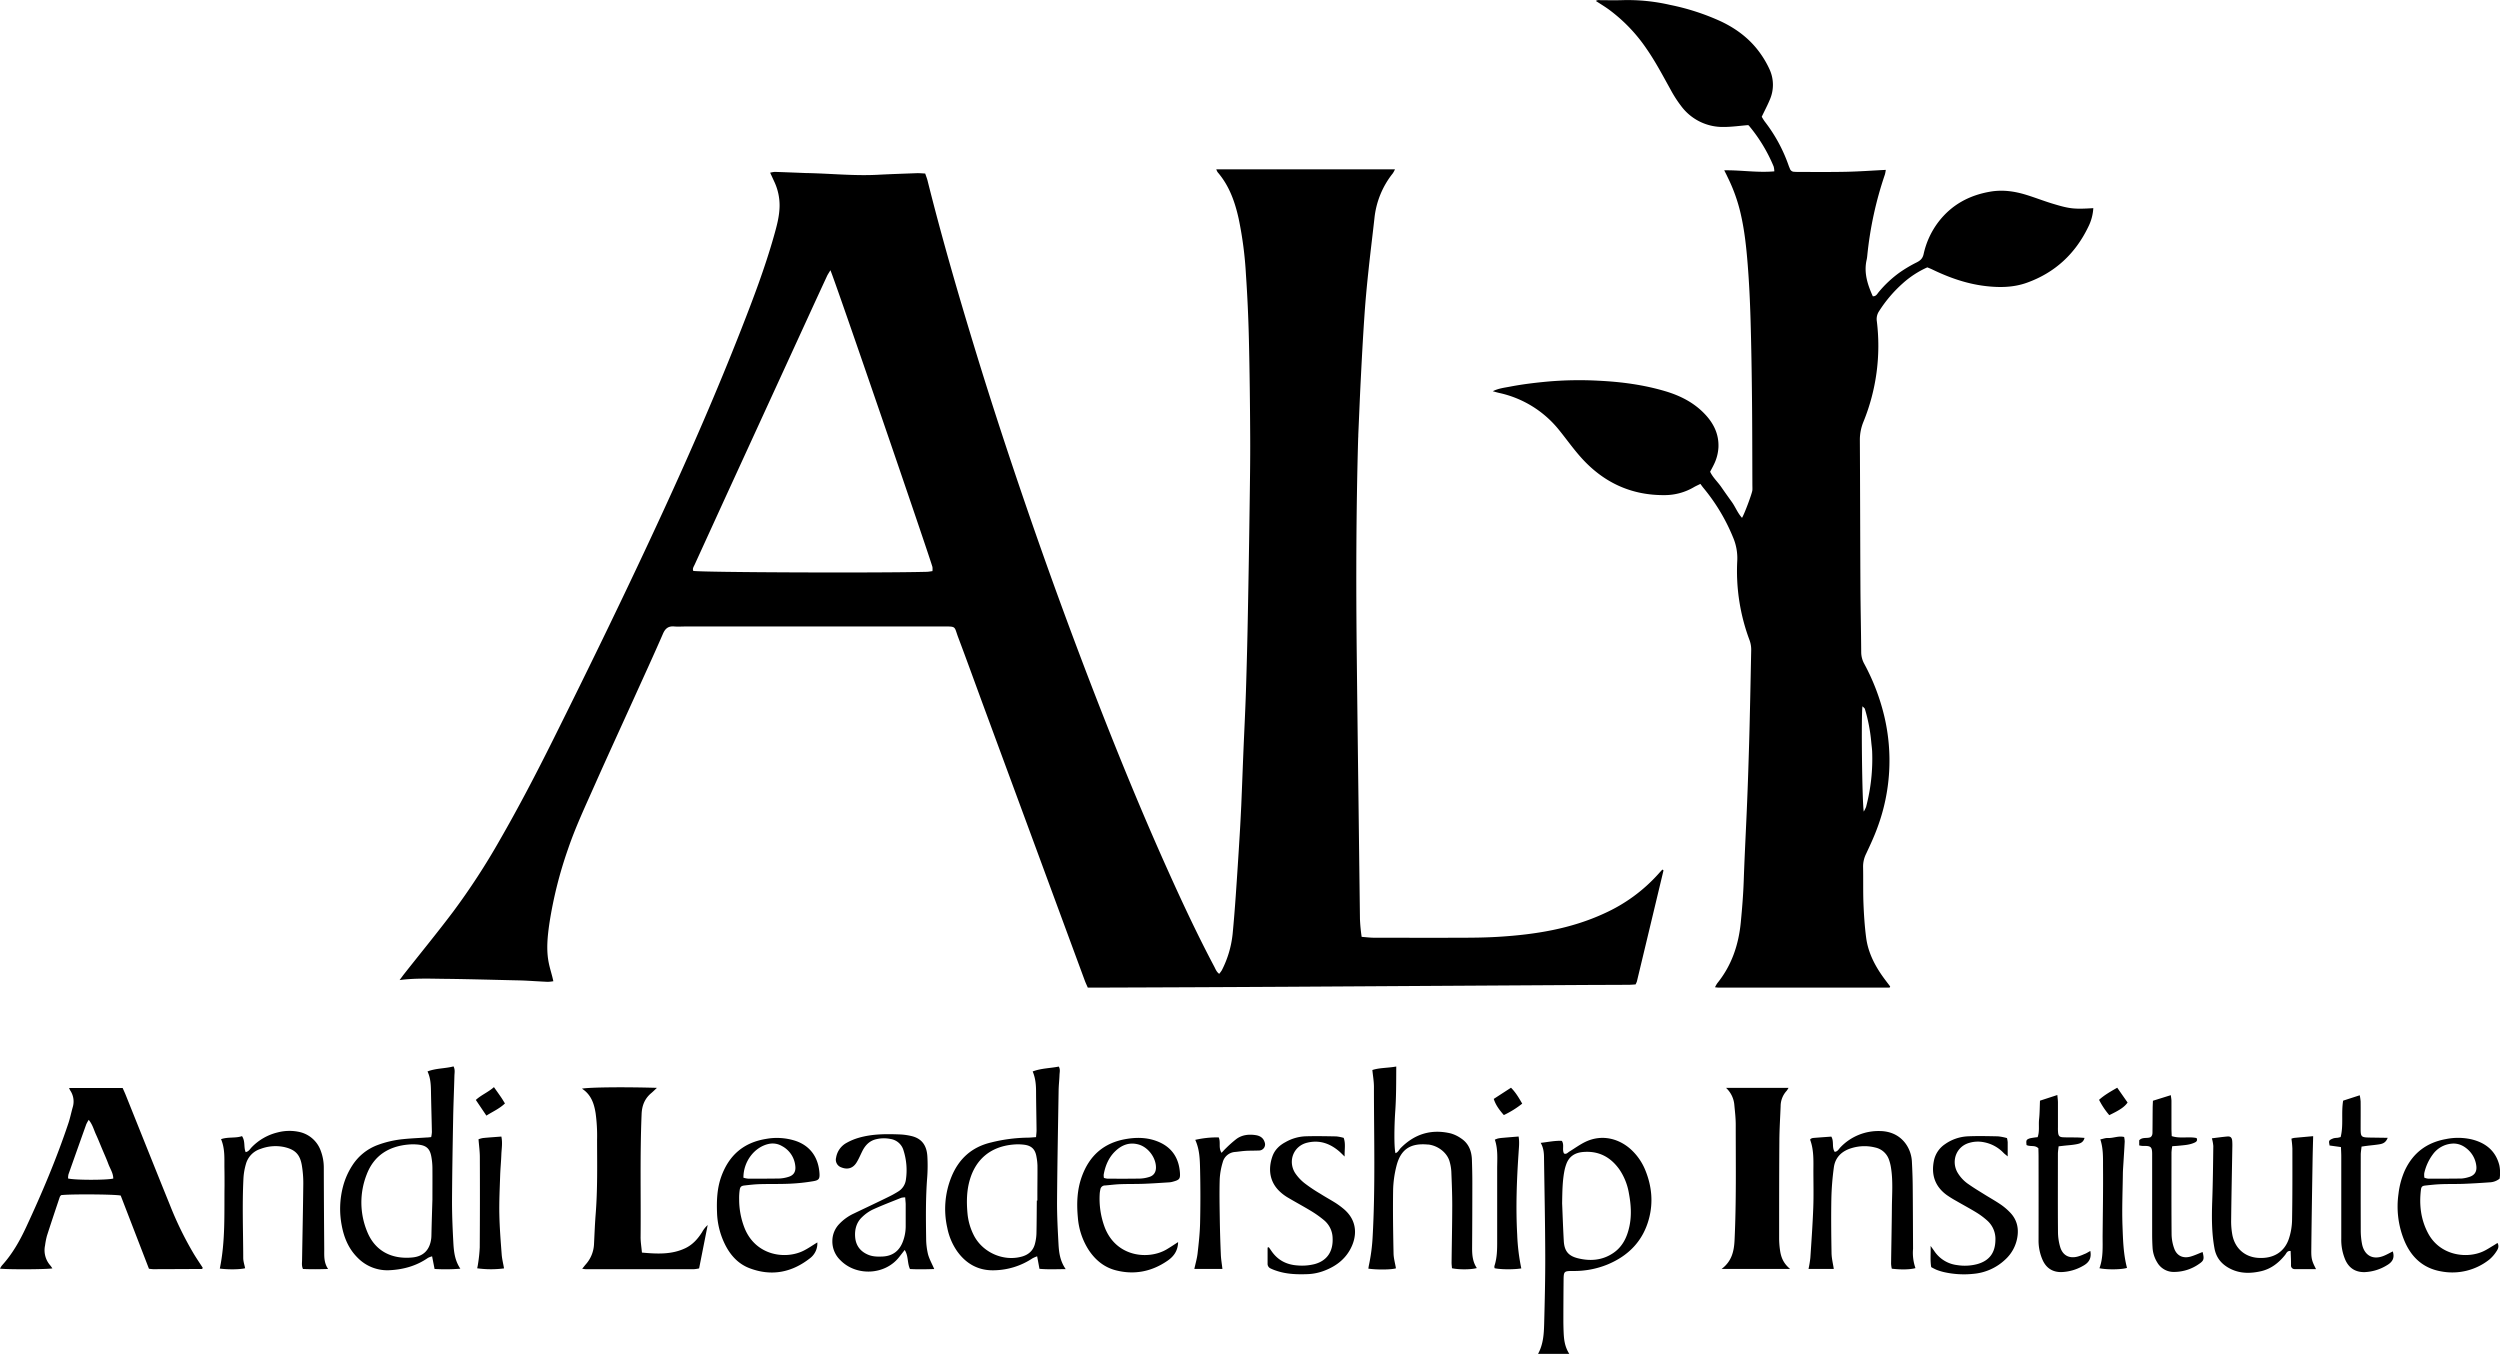 <svg xmlns="http://www.w3.org/2000/svg" viewBox="0 0 1584.17 857.92"><title>ali-black</title><path d="M770.72 107.31h113.22a16.63 16.63 0 0 1-1.34 2.5 54.51 54.51 0 0 0-11.67 28.56c-1.22 11-2.61 22-3.76 33-1 9.25-1.87 18.52-2.51 27.8-.91 13.13-1.62 26.27-2.29 39.41-.64 12.34-1.12 24.69-1.67 37 0 .64 0 1.28-.07 1.93-1.31 46.07-1.4 92.15-.89 138.24q.51 46.24 1.11 92.48.45 37.09.91 74.17a106.4 106.4 0 0 0 1.08 11.26c2.84.21 5.37.54 7.9.55 18 0 36 .08 54 0 8.35 0 16.71-.08 25-.6 23-1.42 45.57-5 66.73-14.76a102.75 102.75 0 0 0 34.71-25.43c.73-.83 1.49-1.62 2.18-2.38.34.17.5.2.57.29a.63.63 0 0 1 .13.44q-8.39 35.08-16.81 70.14a11.72 11.72 0 0 1-.86 1.9c-1.43.08-2.85.22-4.27.23-11.4.06-22.8.08-34.2.15q-90.56.54-181.12 1.09-60.69.34-121.39.54h-6.11c-.66-1.53-1.35-2.95-1.89-4.41q-14.33-38.81-28.63-77.62-17.31-46.94-34.64-93.88c-5.66-15.35-11.19-30.74-16.95-46-2.7-7.19-.95-6.93-9.74-6.93H434.63c-2.41 0-4.84.18-7.22 0-3.73-.36-5.78 1.08-7.31 4.6-5.94 13.68-12.19 27.23-18.34 40.82-8.33 18.41-16.79 36.77-25 55.25-5.91 13.34-12.13 26.54-16.84 40.4A263.37 263.37 0 0 0 348.15 585c-1.21 8.41-2.13 16.92-.37 25.4.58 2.82 1.43 5.58 2.15 8.37.23.89.43 1.79.71 3a24 24 0 0 1-3.51.39c-4.65-.2-9.29-.52-13.93-.76-2.4-.12-4.81-.17-7.22-.22-14.76-.33-29.53-.77-44.29-.92-9.28-.1-18.58-.51-28.47.77 1.29-1.72 2.19-3 3.15-4.2 10.25-13 20.72-25.78 30.69-39a440.6 440.6 0 0 0 29.68-45.57c12-20.85 23.14-42.21 33.87-63.76 23.82-47.82 47.22-95.85 69.56-144.39 17.58-38.18 34.36-76.71 49.68-115.85 7.54-19.26 14.88-38.61 20.52-58.54 1.79-6.32 3.56-12.63 3.63-19.31a35.4 35.4 0 0 0-3.39-15.36c-.79-1.72-1.59-3.45-2.59-5.61a16.23 16.23 0 0 1 3-.52c6.57.21 13.14.48 19.71.74h.48c15.08.29 30.12 1.89 45.23 1.08 8.17-.44 16.35-.68 24.53-1 1.72-.06 3.46.14 5.3.22.55 1.63 1.1 3 1.45 4.33 9 36 19.3 71.53 30.13 107 10.35 33.9 21.41 67.57 32.93 101.08q21.2 61.66 44.83 122.44c13.8 35.43 28.23 70.6 43.79 105.29 9.45 21.08 19.22 42 30.05 62.45.81 1.52 1.36 3.24 3.1 4.54a16.91 16.91 0 0 0 1.71-2.31 65.25 65.25 0 0 0 6.8-22.78c.79-8.14 1.42-16.29 2-24.45q1.34-19.2 2.49-38.42c.39-6.25.69-12.5 1-18.75.47-11.06.87-22.13 1.32-33.2.54-13.15 1.23-26.29 1.65-39.44q.8-25 1.24-50.07.64-33.23 1.08-66.46c.2-14.77.45-29.54.37-44.31-.11-20.71-.34-41.42-.83-62.12q-.48-20.45-1.87-40.88a236.61 236.61 0 0 0-4.59-35.27c-2.38-10.76-6-21-13.34-29.5a9.34 9.34 0 0 1-.86-1.82zM526.2 171.25c-.94 1.6-1.66 2.61-2.17 3.72q-6.17 13.31-12.28 26.66L460.2 314q-10 21.87-20 43.75c-.58 1.28-1.53 2.49-.91 4 4.35.94 116.44 1.41 147.76.6 1.24 0 2.48-.28 3.81-.44a12.1 12.1 0 0 0 0-2.61c-1.64-6.24-62.8-184.61-64.66-188.05zm566.38-63.33c10.71-.18 21.05 1.62 31.75.66a13.12 13.12 0 0 0-.42-3.07 99.85 99.85 0 0 0-15.64-25.84 1.84 1.84 0 0 0-.56-.39c-5.3.43-10.39 1.17-15.47 1.17a32.79 32.79 0 0 1-26.44-12.59 77 77 0 0 1-7.31-11.28c-4.84-8.69-9.45-17.51-15.15-25.7A101.8 101.8 0 0 0 1019.44 6c-2.58-1.86-5.31-3.51-8.19-5.39 1.19-.84 2.31-.47 3.32-.48 4.66 0 9.32.12 14-.05a119.61 119.61 0 0 1 29.59 3 146.8 146.8 0 0 1 32.4 10.51c9.91 4.7 18.4 11.14 24.79 20.1a60.58 60.58 0 0 1 6 10.36 23.52 23.52 0 0 1 .1 19.19c-1.47 3.54-3.28 6.94-5.09 10.73a32.6 32.6 0 0 0 1.87 3 98.25 98.25 0 0 1 15.12 27.79c.26.76.59 1.49.89 2.24a2.81 2.81 0 0 0 2.58 1.85c1.12.08 2.24.11 3.37.11 10 0 19.92.11 29.87-.11 8.17-.18 16.34-.77 24.89-1.2a18.78 18.78 0 0 1-.55 2.93 229.54 229.54 0 0 0-11.19 51.59 20.12 20.12 0 0 1-.36 2.38c-1.92 8.28.57 15.8 3.88 23.18 2.12.15 2.81-1.55 3.79-2.7a71.29 71.29 0 0 1 13.35-12.45 85.16 85.16 0 0 1 10.75-6.35c2.33-1.17 3.71-2.52 4.31-5.2a51.82 51.82 0 0 1 9.39-20.39c8.32-10.84 19.41-16.88 32.82-19.19 7.84-1.35 15.34-.28 22.76 2 5.67 1.74 11.2 3.93 16.88 5.64 10.73 3.24 13.41 3.56 25.68 2.81a30 30 0 0 1-3.22 11.92c-8.2 17-21.07 28.95-38.84 35.33-8.59 3.09-17.59 3.17-26.61 2.07-11.76-1.43-22.74-5.33-33.34-10.45-1-.48-2-.88-3.17-1.35a59.51 59.51 0 0 0-15.66 10.21 83.72 83.72 0 0 0-14.92 17.57 8.93 8.93 0 0 0-1.41 6.37 127.6 127.6 0 0 1-8.49 63.71 30.21 30.21 0 0 0-2.27 11.67c.18 30.83.2 61.66.36 92.49.07 14 .4 27.93.5 41.9a15.36 15.36 0 0 0 1.94 7.32 136.2 136.2 0 0 1 12.67 33.13 121.94 121.94 0 0 1-4.31 70.55c-2.07 5.72-4.66 11.26-7.24 16.77a18.16 18.16 0 0 0-1.87 8.32c.16 7.71-.06 15.42.24 23.12.29 7.2.76 14.43 1.69 21.57 1.35 10.3 6.25 19.13 12.44 27.29l2.8 3.69c-.15.33-.18.51-.28.59a.8.8 0 0 1-.46.13H1089.1c-.63 0-1.25-.11-2.35-.22a18.72 18.72 0 0 1 1.44-2.56c9.08-11.23 13.48-24.2 14.88-38.46.87-8.95 1.59-17.89 1.89-26.88.5-14.75 1.29-29.5 1.92-44.25q.53-12.27.93-24.54c.38-11.87.76-23.74 1-35.62.34-13.64.58-27.28.86-40.92a17.46 17.46 0 0 0-1-6.6 124.77 124.77 0 0 1-7.82-50.53 33.49 33.49 0 0 0-2.75-14.93 120.08 120.08 0 0 0-18.78-31.23c-.61-.74-1.15-1.53-1.84-2.45-1.69.85-3 1.41-4.18 2.11a36.63 36.63 0 0 1-18.34 5c-21.36.23-39-8.08-53.1-23.85-4.92-5.49-9.19-11.55-13.84-17.29A66.79 66.79 0 0 0 950 249c-1.25-.28-2.47-.66-4.07-1.09 3.6-1.83 7.35-2.22 10.94-2.91 7.86-1.52 15.81-2.47 23.8-3.21a228.58 228.58 0 0 1 32.71-.52c14.1.71 28.09 2.55 41.69 6.58 9.7 2.87 18.49 7.31 25.49 14.82 5.47 5.87 8.71 12.62 8.36 20.84a28 28 0 0 1-3 11.08c-.69 1.44-1.47 2.83-2.27 4.34 1.76 3.71 4.82 6.42 7.07 9.69s4.42 6.31 6.67 9.44 3.69 7.06 6.47 10.08c1.47-2.3 6.44-15.59 6.57-17.56.07-1.12 0-2.25 0-3.37-.07-18.31-.06-36.61-.25-54.92-.17-16.7-.43-33.39-.92-50.08-.34-11.54-.88-23.1-1.8-34.61-.87-10.86-2-21.71-4.49-32.36a104.52 104.52 0 0 0-8.25-23c-.65-1.43-1.37-2.82-2.14-4.32zM1181 514.27a19.93 19.93 0 0 0 1.47-2.94 119.48 119.48 0 0 0 3.85-35.17c-.1-2.08-.42-4.14-.59-6.21a105 105 0 0 0-4-20.68c-.17-.58-.88-1-1.54-1.72-.85 5.45-.25 60.23.81 66.72zM43.77 689.43h33.95c.67 1.52 1.34 2.95 1.93 4.41 9.38 23.36 18.69 46.75 28.15 70.07a215.86 215.86 0 0 0 15 30.63c1.81 3 3.8 5.9 5.64 8.75a2.19 2.19 0 0 1-.2.62.6.6 0 0 1-.41.2q-15.4.08-30.8.13a25.64 25.64 0 0 1-2.65-.29l-17.89-46.36c-3.86-.85-32.74-1-37.76-.26a4.29 4.29 0 0 0-.84 1.11c-2.74 8.2-5.5 16.4-8.14 24.64a46.39 46.39 0 0 0-1.2 6.12 14.54 14.54 0 0 0 3.25 12.59c.49.57.88 1.21 1.41 1.95-4 .66-27.72.77-33.21.16a12.26 12.26 0 0 1 1.21-2c6.57-7.2 11.31-15.59 15.37-24.32 10-21.52 19.26-43.36 26.78-65.89 1.11-3.33 1.79-6.81 2.76-10.2a12.51 12.51 0 0 0-1.67-10.58 13.93 13.93 0 0 1-.68-1.48zm28 57.38c0-3.44-2-6.23-3.13-9.3s-2.56-6.22-3.87-9.32-2.53-6.23-3.94-9.28-2.12-6.25-4.61-9.29a22.28 22.28 0 0 0-1.57 2.82Q49 728.27 43.4 744.12a10.86 10.86 0 0 0-.26 2.64c4.15 1.08 24.35 1.11 28.64.05zm335.01 46.91c9.8.89 18.87 1.31 27.47-2.77 4.64-2.2 7.94-5.91 10.64-10.19a17.13 17.13 0 0 1 3.55-4.49L443 803.75a22.8 22.8 0 0 1-3.31.5h-68.37c-.61 0-1.22-.13-2.4-.27.94-1.16 1.58-2 2.26-2.79a20.61 20.61 0 0 0 5.22-12.65c.33-6.41.55-12.82 1.06-19.21 1.24-15.7.92-31.43.89-47.15a105.28 105.28 0 0 0-.93-16.8c-1-6.25-2.93-11.83-8.65-15.53 4.49-.9 27.28-1.13 47.51-.51-1.36 1.26-2.4 2.32-3.53 3.27-4.24 3.52-6 8-6.19 13.51-1.07 25.83-.39 51.67-.63 77.5-.05 3.17.51 6.38.85 10.1zm727.54 10.35h-43.38c6.45-4.86 7.86-11.23 8.19-18.19 1.15-24.38.74-48.78.75-73.17 0-4.16-.49-8.32-.88-12.47a16.56 16.56 0 0 0-5.27-10.89h39.61a14.75 14.75 0 0 1-1.27 1.95 14.41 14.41 0 0 0-3.74 9.65c-.28 7.21-.75 14.43-.8 21.64-.15 20.71-.15 41.41-.15 62.12a53.87 53.87 0 0 0 .52 7.19c.58 4.38 1.92 8.45 6.42 12.17zm-459.03.12c-6.06.06-11.16.31-16.62-.18l-1.46-7.93a19.31 19.31 0 0 0-3.06 1.35 45.17 45.17 0 0 1-23.56 7.49c-10.18.48-18.32-3.85-24.22-12.25a39.26 39.26 0 0 1-6.09-14.56 54 54 0 0 1 2.51-32.11c4.7-11.68 13-19.23 25.41-22.1a100.49 100.49 0 0 1 22.84-3c1.72 0 3.44-.2 5.47-.33.13-1.75.34-3.15.32-4.54-.08-8-.27-16.05-.31-24.08 0-4.35-.32-8.64-2.14-13 5.45-2.08 11.07-2 16.53-3.1 1.09 1.82.53 3.6.47 5.3-.11 3.21-.5 6.4-.56 9.61-.38 23.44-.83 46.87-1 70.31-.06 9.14.44 18.29.93 27.42.3 5.3.98 10.57 4.54 15.7zM657 760.77h.35v-3.85c0-6.1.11-12.2.06-18.29a36.2 36.2 0 0 0-.65-5.73c-.77-4.52-3-6.86-7.53-7.49a31.78 31.78 0 0 0-7.2-.14c-14.7 1.32-23.66 9.68-27.37 21.94-2.19 7.23-2.25 14.57-1.57 21.93a38.06 38.06 0 0 0 3.84 13.34c5.51 11.18 19.05 17.16 30.84 13.7 4-1.18 6.79-3.65 7.94-7.64a28.84 28.84 0 0 0 1.06-7.08c.16-6.9.15-13.8.23-20.69zm-383.77-40.24a21.2 21.2 0 0 0 .45-3.14c-.17-8.66-.44-17.32-.59-26-.07-4.19-.28-8.32-2.18-12.45 5.45-2.11 11.1-1.77 16.47-3.2 1.11 2.14.61 4.08.57 5.94-.23 9-.64 17.95-.8 26.93-.32 17.64-.64 35.28-.72 52.93 0 8.49.36 17 .82 25.48.31 5.73.8 11.51 4.46 16.91a114.92 114.92 0 0 1-16.34.17l-1.56-8a12.25 12.25 0 0 0-2.65 1c-7.19 5-15.37 7.31-23.94 7.77a26.26 26.26 0 0 1-20.51-7.79c-5.72-5.63-8.67-12.66-10.13-20.35a55.69 55.69 0 0 1 .76-24.79 45.87 45.87 0 0 1 6-13.57 32.44 32.44 0 0 1 16.29-12.93 63.9 63.9 0 0 1 15.4-3.56c5.09-.55 10.22-.73 15.32-1.09.82.01 1.65-.11 2.88-.26zm.78 39.9c0-6.77.06-13.67 0-20.57a41.49 41.49 0 0 0-.73-7.16c-.89-4.68-3-6.71-7.65-7.33a31.32 31.32 0 0 0-6.72-.12c-12.58 1.08-22 7-26.56 19a48.42 48.42 0 0 0 .31 36.19c5.1 12.63 15.92 17.61 28.62 16.38 7.26-.7 11.17-5 12-12.22.07-.64.08-1.28.1-1.92.16-7.38.39-14.75.62-22.25zm610.76-84.61c-.06 9.77 0 18.88-.62 28-.71 10-.83 23.29.12 26.92 1.68-.58 2.27-2.21 3.34-3.29 8.83-8.93 19.39-12.15 31.62-9.26a21.61 21.61 0 0 1 6.47 3.08c4.87 3.13 6.79 7.94 7 13.53.16 5 .28 9.95.27 14.92q0 20.7-.14 41.41c0 4.39.44 8.64 3 12.4-3.56 1-11.19 1.09-15.76.11-.08-1.16-.26-2.41-.25-3.65.13-12 .4-24.06.42-36.1 0-7.22-.29-14.43-.59-21.65a28.71 28.71 0 0 0-1.07-6.15c-1.49-5.55-7.21-10.09-13.47-10.84h-.48c-11-1-17.15 3.11-19.79 13.79a68.27 68.27 0 0 0-2.07 15.21c-.19 13.31 0 26.64.28 40 .06 3.15 1 6.29 1.52 9.45-3 .9-12 1-17.5.19.15-.89.28-1.78.47-2.66a113 113 0 0 0 2.24-17.23c1.79-31.75.83-63.53.84-95.29 0-3.49-.64-7-1-10.67 4.58-1.51 9.57-1.21 15.15-2.22zm109.65 182.1h-19.81c3.33-6.08 3.71-12.62 3.88-19.12.38-14.43.73-28.87.68-43.3-.06-20.37-.48-40.74-.77-61.11 0-3.37-.14-6.74-2.12-10.2 4.69-.51 9-1.49 13.41-1.26 1.71 2.56 0 5.55 1.37 8 1.5.67 2.34-.56 3.38-1.2 3.27-2 6.4-4.3 9.82-6 11.42-5.64 22.47-1.63 29.38 4.79a36.4 36.4 0 0 1 9.11 13.42c3.9 9.81 4.89 19.89 2.18 30.16-3.75 14.24-13 23.65-26.36 29.19a55.46 55.46 0 0 1-21.57 4.09c-6.09 0-6.15.13-6.21 6.23q-.12 12.51-.13 25 0 3.61.15 7.22c.19 4.68.58 9.31 3.61 14.09zm-4.55-95.48c.3 6.91.57 15.39 1.05 23.86.35 6.25 2.73 9.46 8.85 11 7.69 1.93 15.3 1.44 22.16-3.07 6.14-4 9.08-10.12 10.57-17.1s1-14-.32-21a38 38 0 0 0-6-15.06c-5.64-7.94-13.17-11.92-23-11.09-5.3.44-9.06 2.89-10.8 8.06a28 28 0 0 0-.92 3.22c-1.35 6.47-1.46 13.03-1.59 21.17zm-850.59 41.42c3.61-17.4 2.77-35.06 3-52.65 0-3.69 0-7.38-.07-11.07-.08-6.06.43-12.17-2.13-18.3 4.64-1.56 9.18-.46 13.28-1.92 2.21 3.33.94 7 2.32 10.15 2-.41 2.73-2 3.8-3.08a33.84 33.84 0 0 1 16.52-9.43 29.41 29.41 0 0 1 13.85-.24 18.6 18.6 0 0 1 13.43 12 30.1 30.1 0 0 1 1.9 10.83q.07 25.76.28 51.52c0 4.15-.31 8.36 2.44 12.44-5.75.19-10.82.25-15.92 0-.91-2-.6-3.76-.57-5.48.25-16.21.62-32.41.78-48.62a67.49 67.49 0 0 0-.91-11.48c-1.17-7.16-4.42-10.21-11.45-11.74a26.66 26.66 0 0 0-14.66 1.21 13.9 13.9 0 0 0-9.34 9.61 40.23 40.23 0 0 0-1.56 9c-.85 16.83-.18 33.68-.14 50.52 0 2.17.78 4.34 1.19 6.52-3.22.8-10.42.93-16.04.21zM1147 722.15c.31-.35.39-.52.52-.58a4.61 4.61 0 0 1 1.34-.47c3.81-.31 7.63-.58 11.58-.87 1.86 3 .19 6.78 2.16 9.66 1.92-.18 2.59-1.84 3.68-2.93a33.32 33.32 0 0 1 25.08-10.25c13.34.22 19.68 10.43 20.14 19.23.27 5.13.47 10.26.52 15.39.13 13.32.15 26.65.22 40a29.32 29.32 0 0 0 1.53 12.24c-3.32.93-8.94 1.08-15 .36a19 19 0 0 1-.45-3.1c.15-11.87.41-23.75.51-35.62.07-8.33.77-16.69-.53-25a27.48 27.48 0 0 0-1.39-5.57 11.83 11.83 0 0 0-8.73-7.52 27.79 27.79 0 0 0-14.73.35c-6.18 1.8-10.52 5.73-11.4 12.31a172.68 172.68 0 0 0-1.57 19.63c-.22 11.55-.09 23.11.11 34.67.06 3.3.91 6.58 1.42 10H1146a69.26 69.26 0 0 0 1.16-7c.7-10.56 1.45-21.12 1.85-31.69.29-7.69.1-15.41.08-23.11.03-6.82.34-13.72-2.09-20.13zm305-.61a10.67 10.67 0 0 1 1.78-.49c3.94-.38 7.89-.72 12-1.1-.14 5.53-.3 10.62-.38 15.71-.3 18.93-.62 37.85-.81 56.78-.05 5.37.53 6.93 3 11.75h-13.48a2.25 2.25 0 0 1-2.37-2.47c0-1.44 0-2.89-.06-4.33s-.12-3.13-.18-4.68c-2.24-.26-2.66 1.46-3.49 2.48-4 5-8.9 8.87-15.25 10.33-6.52 1.49-13.07 1.61-19.26-1.44-5.47-2.69-9.12-6.79-10.26-13.06-1.83-10-1.77-20.08-1.41-30.2.41-11.54.53-23.09.67-34.64a26 26 0 0 0-.9-4.87c3.22-.39 6.49-.86 9.79-1.15 2-.18 2.9.68 3.09 2.79a41.48 41.48 0 0 1 .07 4.33c-.25 15.24-.57 30.48-.74 45.72a47.2 47.2 0 0 0 .77 9.56c1.68 8.55 7.94 13.94 16.26 14.51 10.27.71 16.94-4.22 19.57-12.17a40.39 40.39 0 0 0 2-11.78c.27-15.08.21-30.17.2-45.25a59 59 0 0 0-.61-6.33zm-860 82.6c-5.25.18-10.32.29-15.38 0-1.79-3.87-.9-8.2-3.34-12.08-1.27 1.63-2.34 3-3.39 4.34-9 11.72-27.4 12.47-37.45 2.07a16.41 16.41 0 0 1-5-12.11 15.56 15.56 0 0 1 4.45-10.84 30.08 30.08 0 0 1 8.94-6.44c7.37-3.55 14.77-7 22.12-10.63a63.08 63.08 0 0 0 6.31-3.49 10.28 10.28 0 0 0 4.78-7.44 41.4 41.4 0 0 0-1.5-18.52 10.14 10.14 0 0 0-8.24-7.27 21 21 0 0 0-9.07.15c-4.27 1-6.93 3.82-8.81 7.57-1.22 2.44-2.26 5-3.7 7.28-2.26 3.62-5.71 4.58-9.6 3a5.12 5.12 0 0 1-3.31-6.16 13 13 0 0 1 6.78-9.45 36.31 36.31 0 0 1 7.52-3.13c8.59-2.5 17.42-2.48 26.25-2.13a38.58 38.58 0 0 1 7.11 1c6.1 1.42 9.72 5.34 10.17 12.87a101.28 101.28 0 0 1-.11 13.48c-1 12.83-.85 25.67-.66 38.51a43.67 43.67 0 0 0 1.17 10c.8 3.02 2.41 5.86 3.96 9.42zm-18.37-45.41a11.64 11.64 0 0 0-2.5.27c-6.1 2.45-12.25 4.79-18.22 7.52a25.92 25.92 0 0 0-6.61 4.7c-3.67 3.41-4.8 8-4.41 12.76.45 5.39 3.38 9.18 8.53 11.23 3 1.17 6 1.12 9 1 6.26-.34 10.47-3.58 12.68-9.41a27.17 27.17 0 0 0 1.81-9.88v-14c-.06-1.26-.21-2.51-.32-4.19zm1010.29-11.86a10.62 10.62 0 0 1-6.35 2.34c-5.43.39-10.87.73-16.32.94-4.81.18-9.63.05-14.44.23-3.36.13-6.71.49-10 .86-1.92.21-2.51.76-2.75 2.72-1.16 9.61-.06 18.89 4.55 27.53 7.6 14.27 24.57 16.24 34.95 11.44 2.32-1.07 4.46-2.52 6.67-3.82.79-.46 1.55-1 2.36-1.49 1.16 2.13.32 3.85-.61 5.23a22.75 22.75 0 0 1-4.7 5.39 37.71 37.71 0 0 1-30.39 7.4c-12-2.06-19.62-9.69-23.85-20.78a56.77 56.77 0 0 1-3.19-28.36 50.64 50.64 0 0 1 4-14.79c5.19-11.13 13.83-17.69 26-19.9a38.62 38.62 0 0 1 16.21.14c8.88 2.16 15.32 7.14 17.68 16.4a23.26 23.26 0 0 1 .18 8.52zm-47.66-.58a11.21 11.21 0 0 0 2.44.6c7 0 14.07 0 21.1-.1a19.16 19.16 0 0 0 4.23-.8c3.91-1 5.66-3.41 5.11-7.37a16.42 16.42 0 0 0-4.82-9.71c-3-2.9-6.57-4.63-10.8-4.21a16.53 16.53 0 0 0-11.78 6.62 31.2 31.2 0 0 0-5.57 12.1 11.1 11.1 0 0 0 .09 2.87zm-789.73 40.79c-.14 5.61-2.85 9.13-6.65 11.76-10 6.92-21.1 9.18-32.95 6.08-7.45-1.95-13.06-6.69-17.23-13.11a44.36 44.36 0 0 1-6.7-20.37c-.8-8.65-.54-17.31 2.44-25.67 4.84-13.56 14.11-21.74 28.51-24.08 7.17-1.16 14.1-.86 20.73 2.1 8.26 3.69 12.36 10.4 13 19.27.29 3.93-.35 4.61-4.26 5.68a11.88 11.88 0 0 1-2.35.46c-5.44.34-10.88.73-16.32.93-5 .18-10 .07-14.92.25-3.2.12-6.38.55-9.58.81a2.94 2.94 0 0 0-3 2.6 18.17 18.17 0 0 0-.38 2.37 51.81 51.81 0 0 0 3.22 21.73c7.45 18.94 27.91 20.46 39.15 13.82 2.34-1.37 4.58-2.9 7.29-4.63zm-47-40.67a12.17 12.17 0 0 0 2.35.49c6.89 0 13.77.06 20.66-.08a21.68 21.68 0 0 0 5.65-1c2.93-.87 4.36-3.09 4.31-6.17-.1-6.36-5.21-13-11.4-14.52-5.66-1.44-10.44.51-14.44 4.4-4.14 4-6.3 9.18-7.29 14.83a9.23 9.23 0 0 0 .15 2.05zm-181.61 40.87a11.73 11.73 0 0 1-4.62 10c-11.6 9.12-24.47 11.62-38.36 6.33-7.36-2.8-12.37-8.5-15.75-15.52a48.9 48.9 0 0 1-4.82-19.46c-.31-7.89 0-15.7 2.74-23.25C462 732 471.21 724 485.42 721.69a38.32 38.32 0 0 1 18.5 1.18c8.71 2.86 14.6 9.64 15.36 20.59.23 3.4-.35 4.42-3.78 5a118.91 118.91 0 0 1-14.78 1.6c-6.41.31-12.84.12-19.25.3-3.2.09-6.39.46-9.58.82-2.19.25-2.85.81-3.18 2.93a35.07 35.07 0 0 0-.33 5.75 49.43 49.43 0 0 0 3.62 18.8c7.26 17.24 26.06 19.59 37.42 13.76 2.81-1.42 5.45-3.28 8.5-5.14zm-46.84-41a16 16 0 0 0 3.1.61c6.56 0 13.13 0 19.69-.11a22.2 22.2 0 0 0 5.65-1c3.43-1 4.86-3.3 4.43-6.95a16 16 0 0 0-8.49-12.64 11.62 11.62 0 0 0-8.31-1.33c-9.01 1.92-16.15 11.14-16.06 21.46zM804 790.31l1.87 2.69c4 5.68 9.53 8.42 16.3 8.87a32.66 32.66 0 0 0 11-.89c7.76-2.14 11.62-8 11.27-16.3a15.12 15.12 0 0 0-5.44-11.47 67 67 0 0 0-7.79-5.59c-5.07-3.08-10.31-5.89-15.41-8.92a28.53 28.53 0 0 1-4.6-3.45c-6.78-6.18-7.73-14.48-4.9-22.52 1.45-4.12 4.49-7 8.27-9a27.83 27.83 0 0 1 12.43-3.68c6.57-.22 13.16-.07 19.73.05a27 27 0 0 1 4.72.93c1.36 3.75.46 7.34.6 11.83-1.69-1.61-2.63-2.62-3.69-3.5-5.86-4.91-12.41-7.13-20.08-5.26-8.59 2.1-12.28 11.48-7.71 19.05a28 28 0 0 0 6.54 6.95 98.78 98.78 0 0 0 9.61 6.39c3.12 2 6.36 3.75 9.48 5.71a52.41 52.41 0 0 1 4.67 3.39c10.06 8 9 18.77 4.36 26.74-3.62 6.24-9.18 10.2-15.79 12.77a32.82 32.82 0 0 1-10.78 2.28c-6.77.25-13.48.06-20-2.19a29.12 29.12 0 0 1-3.56-1.43 3.18 3.18 0 0 1-1.87-3.1v-10.11zm467.77-69.14a18.67 18.67 0 0 1 .44 2.6v9c-1.33-1.12-2.05-1.62-2.65-2.25a23.13 23.13 0 0 0-12.49-6.74 19.07 19.07 0 0 0-9 .36c-8.32 2.22-11.66 11.19-7.9 18.42a23.06 23.06 0 0 0 7.46 8c3.4 2.4 7 4.53 10.53 6.74 3.26 2 6.64 3.91 9.81 6.09a37.8 37.8 0 0 1 5.83 5c4.18 4.36 5.51 9.7 4.53 15.57a24.39 24.39 0 0 1-7.64 14.15 33.49 33.49 0 0 1-20.24 9.08 57.46 57.46 0 0 1-18.65-1.1 36.83 36.83 0 0 1-4.58-1.41 37.41 37.41 0 0 1-3.47-1.75c-.73-4.21-.24-8.3-.38-13.43 1.12 1.57 1.66 2.29 2.16 3a20.27 20.27 0 0 0 14.63 9.15A30.76 30.76 0 0 0 1253 801c7.52-2.12 11.32-7.08 11.43-15.21a15.56 15.56 0 0 0-4.94-12.13 46.89 46.89 0 0 0-6.88-5.2c-4.23-2.61-8.63-4.94-12.93-7.44a68 68 0 0 1-6.13-3.8c-7.39-5.41-9.89-12.79-8.11-21.61a16.52 16.52 0 0 1 7-10.55 27.26 27.26 0 0 1 14.36-5c6.4-.3 12.83-.13 19.24 0a33.19 33.19 0 0 1 5.73 1.11zm83.78 4.64v-3.23c2-2.25 5-1 7.19-2 1.39-1.09 1.2-2.61 1.22-4 .06-4.65.06-9.31.11-14 0-1.58.1-3.16.17-5.07l11.33-3.54c.18 1.49.4 2.55.41 3.61v17.34c0 1.58.1 3.16.17 5 5.33 1.74 10.73.13 15.74 1.22.78 1.54-.06 2.33-1.11 2.83-3.1 1.48-6.49 1.67-9.82 2-1.4.15-2.81.22-4.48.34a33.78 33.78 0 0 0-.48 3.94c0 17.34-.09 34.67.07 52a27.64 27.64 0 0 0 1.66 8.9c1.67 4.66 5.63 6.47 10.45 5.08 2.57-.74 5-1.9 7.53-2.87 1.12 4.42.88 5.42-2.16 7.5a27.56 27.56 0 0 1-15.75 5.12A12 12 0 0 1 1367 800a19.93 19.93 0 0 1-3-9.53q-.24-4.08-.25-8.18v-50.08c.08-5.61-.58-6.19-6-6.06a15.28 15.28 0 0 1-2.2-.34zm-30.98 66.88c.9 4.73-1 7.48-4.63 9.45a29.42 29.42 0 0 1-13.7 3.94c-5.54.07-9.5-2.48-11.82-7.48a30.43 30.43 0 0 1-2.65-13.08q.05-26.23 0-52.46c0-1.91-.07-3.81-.11-5.42-2.26-2.25-5-.83-7.53-2.07 0-.92-.32-2.12.1-3 .34-.68 1.51-1.11 2.39-1.33a43.55 43.55 0 0 1 4.56-.65c1.34-3.7.51-7.59.92-11.34s.39-7.64.57-11.79l11-3.59c.16 1.87.37 3.25.38 4.63v15.88a29.3 29.3 0 0 0 .1 3.36c.25 2.09.92 2.8 3.09 2.91 2.88.15 5.77.07 8.66.13 1.55 0 3.11.15 5 .25-.71 2.88-2.76 3.53-4.68 3.94-2.65.56-5.39.72-8.09 1l-3.66.42c-.16 1.67-.43 3.23-.44 4.79 0 16.52-.09 33 .05 49.57a34.41 34.41 0 0 0 1.4 9.45c1.62 5.41 5.86 7.51 11.25 6a28 28 0 0 0 4-1.52c1.27-.42 2.27-1.13 3.84-1.99zM1513 721c-1.22 3.17-3.24 3.77-5.29 4.11-2.68.44-5.4.65-8.1 1-.94.11-1.87.27-3.17.46-.18 1.8-.51 3.52-.51 5.24q-.06 24.09 0 48.17a46 46 0 0 0 .78 8.14c1.3 7 6.52 10.67 13.9 7.63 1.91-.78 3.71-1.82 5.62-2.77 1.34 4.13-.27 6.79-3.72 8.77a29.23 29.23 0 0 1-14.08 4.35c-5.73.12-9.85-2.44-12.23-7.65a32.26 32.26 0 0 1-2.61-13.59v-52c0-1.89-.12-3.78-.2-6l-7.24-1c-.07-1-.54-2.27-.11-3s1.73-1.21 2.72-1.58a12.23 12.23 0 0 1 2.38-.28c.62-.09 1.22-.28 2.05-.47 1.91-7.53.28-15.32 1.59-23.08l10.51-3.41a31 31 0 0 1 .57 3.94c.06 5.62 0 11.24 0 16.86s.24 5.9 6 6zm-738.39 83.09h-17.8c.74-3.43 1.7-6.65 2.07-9.93.72-6.37 1.43-12.76 1.58-19.16q.38-16.85 0-33.71c-.14-6.37-.25-12.83-3.07-19a62.2 62.2 0 0 1 14.87-1.56c1.4 3.11-.32 6.58 1.81 9.79 1.09-1.15 1.87-2.08 2.77-2.91a71.7 71.7 0 0 1 6.8-6c3.57-2.53 7.76-2.95 12-2.32 2.67.39 4.87 1.65 5.72 4.48a3.85 3.85 0 0 1-3.71 5.27c-2.73.13-5.46.06-8.18.21-2.23.13-4.46.48-6.69.7a8.72 8.72 0 0 0-8 6.62 44.18 44.18 0 0 0-1.89 10.84c-.24 8.34-.08 16.7.05 25q.18 11.31.67 22.62c.11 2.82.61 5.66 1 9.06zm-471.39-82.18a15.57 15.57 0 0 1 2.87-.78c3.79-.37 7.59-.62 11.61-.93.83 3.9.17 7.55 0 11.18-.15 4.49-.61 9-.76 13.46-.27 8.18-.68 16.37-.52 24.55.16 8.49.85 17 1.48 25.45.22 3 1 5.94 1.49 8.9a63.34 63.34 0 0 1-17-.06c.17-.9.39-1.8.5-2.71a92.73 92.73 0 0 0 1.11-10.48q.19-28.42.06-56.85c.03-3.8-.52-7.64-.84-11.73zM964 803.75c-4.7.79-13.3.71-16.92-.12a3.64 3.64 0 0 1-.12-1.38c1.74-5.28 1.77-10.72 1.75-16.19v-45.27c0-6.21.62-12.47-1.48-18.62a15.27 15.27 0 0 1 2-.76 24.42 24.42 0 0 1 2.85-.39c3.31-.29 6.63-.56 10.2-.85.64 3.61.19 6.94 0 10.26-1.18 17.3-1.83 34.6-.88 51.95a128 128 0 0 0 2.6 21.37zm382-83.27a16.79 16.79 0 0 1 .36 2.86c-.21 4.33-.51 8.65-.77 13-.15 2.56-.37 5.13-.4 7.7-.13 10.91-.63 21.81-.23 32.73.33 9 .55 17.93 2.86 26.65-3.34 1.11-12.59 1.24-17.46.22 2.43-6.62 2-13.53 2-20.39.14-14.77.39-29.54.26-44.31 0-5.55.17-11.2-1.71-16.94 1.8-.35 3.36-1 4.88-.89 3.41.16 6.63-1.53 10.21-.63zm-15.89-23.55c3.43-3.1 7.3-5.25 11.51-7.69l6.56 9.39c-1.89 2.75-4.87 4.77-11.6 8a49.72 49.72 0 0 1-6.47-9.7zm-383.57-.59l10.93-7.09c3 3 5 6.44 7.11 10.09a59.74 59.74 0 0 1-11.64 7.24c-3.48-3.93-5.35-6.93-6.4-10.24zM313 688.88c1.82 2.59 3.22 4.52 4.56 6.49.8 1.18 1.52 2.41 2.41 3.84-3.47 3.34-7.71 5.15-11.76 7.72l-6.69-9.93c3.48-3.2 7.7-4.81 11.48-8.12z" data-name="Layer 1"/></svg>